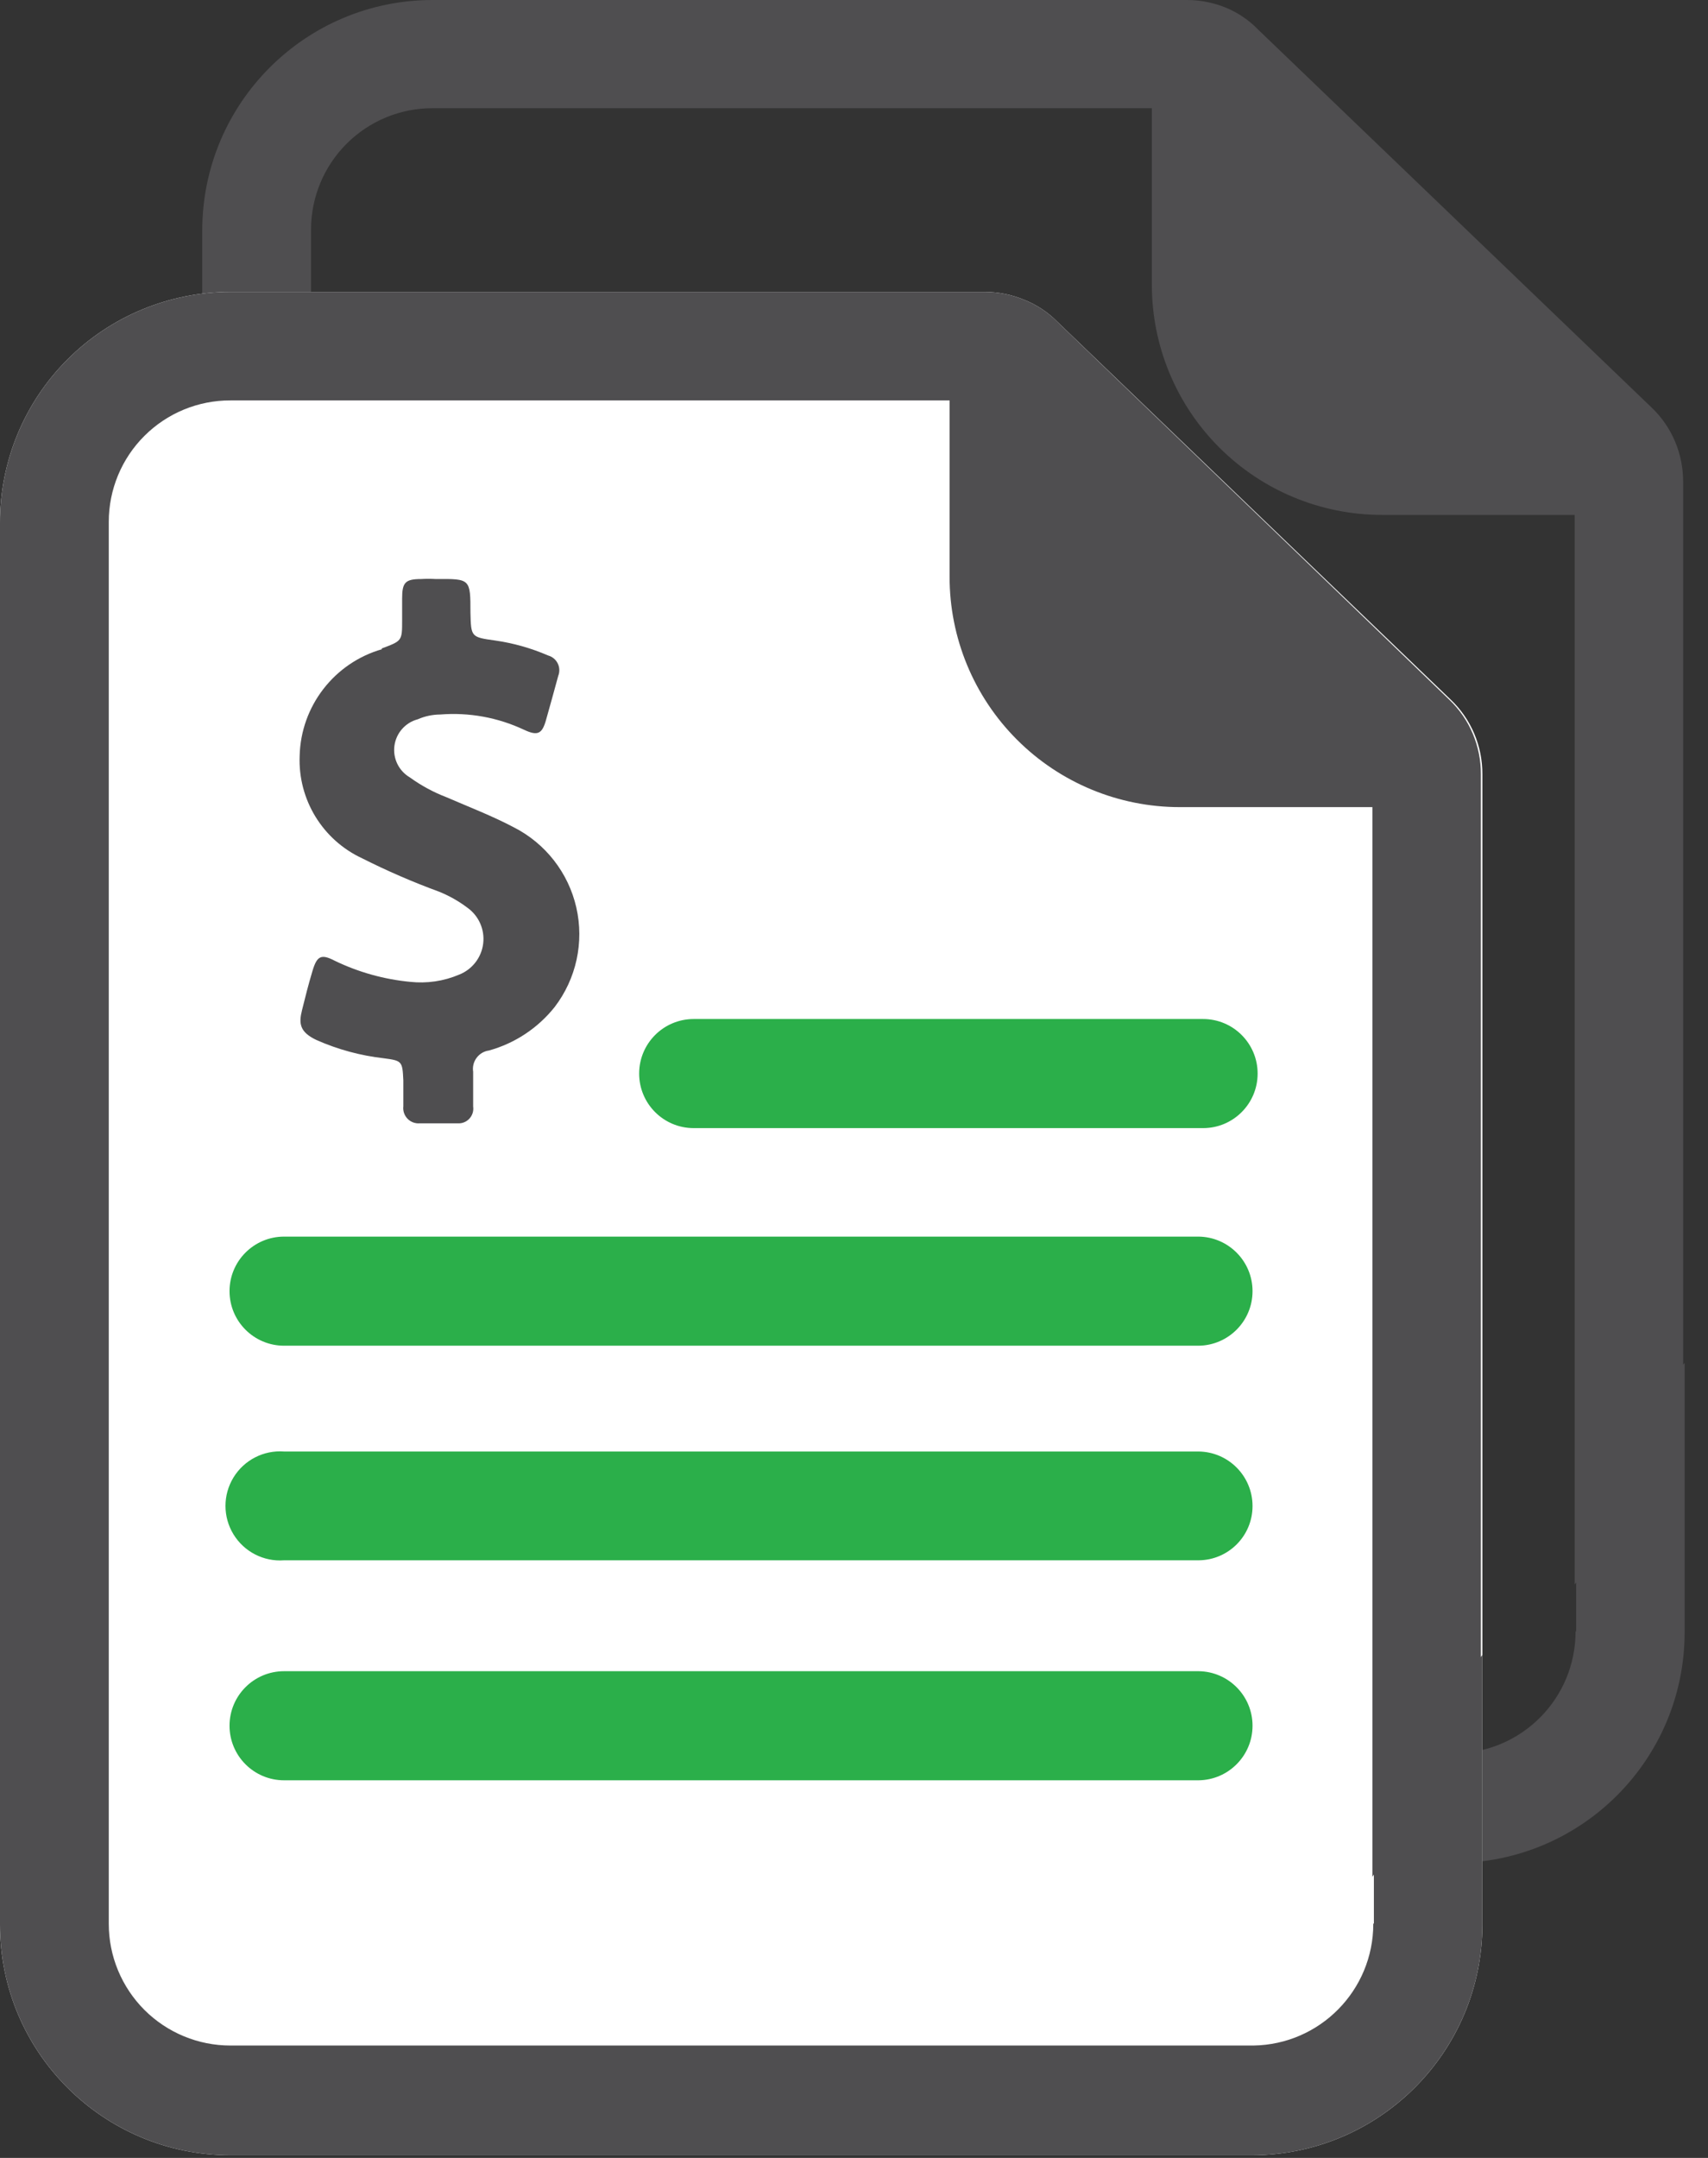 <?xml version="1.0" encoding="UTF-8"?>
<svg width="57px" height="72px" viewBox="0 0 57 72" version="1.1" xmlns="http://www.w3.org/2000/svg" xmlns:xlink="http://www.w3.org/1999/xlink">
    <rect x="0" y="0" width="57" height="72" fill="#333333" stroke="none"/>
    <!-- Generator: Sketch 49 (51002) - http://www.bohemiancoding.com/sketch -->
    <title>Asset 8</title>
    <desc>Created with Sketch.</desc>
    <defs></defs>
    <g id="Page-1" stroke="none" stroke-width="1" fill="none" fill-rule="evenodd">
        <g id="Brighten-home-Copy-11" transform="translate(-721, -2433)" fill-rule="nonzero">
            <g id="Asset-8" transform="translate(721, 2433)">
                <path d="M52.58,54.44 C52.58,56.659 50.799,58.467 48.58,58.5 L14.44,58.5 C12.198,58.5 10.38,56.682 10.38,54.44 L10.38,7.66 C10.38,6.584 10.808,5.552 11.57,4.793 C12.331,4.033 13.364,3.607 14.44,3.61 L38.44,3.61 L38.44,9.49 C38.437,11.529 39.245,13.485 40.686,14.927 C42.126,16.369 44.081,17.18 46.12,17.18 L52.55,17.18 L52.55,52.87 C52.607,52.791 52.657,52.708 52.7,52.62 C52.8,52.47 52.9,52.29 53.03,52.1 L55.9,47.35 C55.98,47.21 56.08,47.07 56.17,46.92 L56.17,16.08 C56.172,15.616 56.08,15.157 55.9,14.73 C55.718,14.299 55.449,13.911 55.11,13.59 L42,1 C41.694,0.682 41.327,0.43 40.92,0.26 C40.508,0.09 40.066,0.001 39.62,0 L14.44,0 C10.193,1.2074848e-16 6.75,3.443 6.75,7.69 L6.75,54.47 C6.75,58.717 10.193,62.16 14.44,62.16 L48.53,62.16 C52.775,62.154 56.214,58.715 56.22,54.47 L56.22,45.47 C55.047,47.05 53.84,48.6 52.6,50.12 L52.6,54.42 L52.58,54.44 Z" id="Shape" fill="#4F4E50"></path>
                <path d="M46,62.37 C46.1,62.22 46.2,62.04 46.33,61.85 L49.2,57.1 C49.28,56.96 49.38,56.82 49.47,56.67 L49.47,25.83 C49.472,25.366 49.38,24.907 49.2,24.48 C49.018,24.049 48.749,23.661 48.41,23.34 L35.28,10.73 C34.965,10.412 34.587,10.164 34.17,10 C33.758,9.83 33.316,9.741 32.87,9.74 L7.69,9.74 C5.649,9.74 3.691,10.552 2.249,11.996 C0.806,13.44 -0.003,15.399 -8.8817842e-16,17.44 L-8.8817842e-16,64.22 C-3.68063768e-16,68.467 3.443,71.91 7.69,71.91 L41.78,71.91 C46.025,71.904 49.464,68.465 49.47,64.22 L49.47,55.22 C48.297,56.8 47.09,58.35 45.85,59.87 L45.85,64.17" id="Shape" fill="#FFFFFF"></path>
                <path d="M45.83,64.19 C45.83,66.409 44.049,68.217 41.83,68.25 L7.69,68.25 C6.613,68.25 5.581,67.822 4.819,67.061 C4.058,66.299 3.63,65.267 3.63,64.19 L3.63,17.41 C3.63,16.334 4.058,15.302 4.82,14.543 C5.581,13.783 6.614,13.357 7.69,13.36 L31.69,13.36 L31.69,19.24 C31.687,21.279 32.495,23.235 33.936,24.677 C35.376,26.119 37.331,26.93 39.37,26.93 L45.8,26.93 L45.8,62.62 C45.857,62.541 45.907,62.458 45.95,62.37 C46.05,62.22 46.15,62.04 46.28,61.85 L49.15,57.1 C49.23,56.96 49.33,56.82 49.42,56.67 L49.42,25.83 C49.422,25.366 49.33,24.907 49.15,24.48 C48.968,24.049 48.699,23.661 48.36,23.34 L35.28,10.73 C34.965,10.412 34.587,10.164 34.17,10 C33.758,9.83 33.316,9.741 32.87,9.74 L7.69,9.74 C5.649,9.74 3.691,10.552 2.249,11.996 C0.806,13.44 -0.003,15.399 -8.88180114e-16,17.44 L-8.88180114e-16,64.22 C-3.68064615e-16,68.467 3.443,71.91 7.69,71.91 L41.78,71.91 C46.025,71.904 49.464,68.465 49.47,64.22 L49.47,55.22 C48.297,56.8 47.09,58.35 45.85,59.87 L45.85,64.17 L45.83,64.19 Z" id="Shape" fill="#4F4E50"></path>
                <path d="M12.75,21.66 C11.154,22.118 10.04,23.56 10,25.22 C9.942,26.678 10.766,28.027 12.09,28.64 C12.921,29.059 13.776,29.43 14.65,29.75 C14.985,29.885 15.301,30.063 15.59,30.28 C15.976,30.551 16.182,31.012 16.125,31.481 C16.069,31.949 15.759,32.348 15.32,32.52 C14.806,32.738 14.245,32.82 13.69,32.76 C12.819,32.677 11.969,32.44 11.18,32.06 C10.72,31.82 10.58,31.89 10.43,32.39 C10.28,32.89 10.19,33.26 10.08,33.7 C9.97,34.14 9.99,34.43 10.56,34.7 C11.275,35.017 12.033,35.222 12.81,35.31 C13.42,35.39 13.43,35.41 13.46,36.05 C13.46,36.34 13.46,36.62 13.46,36.91 C13.441,37.063 13.493,37.215 13.599,37.326 C13.706,37.437 13.857,37.493 14.01,37.48 C14.43,37.48 14.85,37.48 15.27,37.48 C15.418,37.491 15.563,37.434 15.664,37.325 C15.765,37.216 15.812,37.067 15.79,36.92 C15.79,36.53 15.79,36.14 15.79,35.76 C15.764,35.595 15.806,35.427 15.906,35.294 C16.005,35.16 16.155,35.072 16.32,35.05 C17.185,34.81 17.951,34.302 18.51,33.6 C19.233,32.655 19.498,31.438 19.233,30.278 C18.968,29.119 18.201,28.137 17.14,27.6 C16.42,27.22 15.66,26.93 14.9,26.6 C14.466,26.434 14.056,26.212 13.68,25.94 C13.31,25.724 13.106,25.308 13.163,24.883 C13.22,24.459 13.526,24.11 13.94,24 C14.177,23.896 14.432,23.842 14.69,23.84 C15.652,23.763 16.617,23.939 17.49,24.35 C17.94,24.56 18.09,24.49 18.22,24.03 C18.35,23.57 18.5,23.03 18.63,22.55 C18.683,22.415 18.677,22.264 18.612,22.134 C18.547,22.004 18.43,21.908 18.29,21.87 C17.725,21.625 17.13,21.457 16.52,21.37 C15.72,21.26 15.72,21.25 15.7,20.45 C15.7,19.31 15.7,19.31 14.55,19.32 C14.383,19.31 14.217,19.31 14.05,19.32 C13.52,19.32 13.42,19.44 13.42,19.97 C13.42,20.21 13.42,20.44 13.42,20.69 C13.42,21.39 13.42,21.38 12.73,21.64 L12.75,21.66 Z" id="Shape" fill="#4F4E50"></path>
                <path d="M41.8,43.08 C41.8,42.083 40.997,41.271 40,41.26 L9.48,41.26 C8.475,41.26 7.66,42.075 7.66,43.08 C7.66,44.085 8.475,44.9 9.48,44.9 L40,44.9 C40.997,44.889 41.8,44.077 41.8,43.08 Z" id="Shape" fill="#2BAF4A"></path>
                <path d="M41.8,50.25 C41.8,49.253 40.997,48.441 40,48.43 L9.48,48.43 C8.799,48.379 8.148,48.714 7.792,49.296 C7.436,49.879 7.436,50.611 7.792,51.194 C8.148,51.776 8.799,52.111 9.48,52.06 L40,52.06 C40.996,52.054 41.8,51.246 41.8,50.25 Z" id="Shape" fill="#2BAF4A"></path>
                <path d="M41.8,57.58 C41.8,56.583 40.997,55.771 40,55.76 L9.48,55.76 C8.475,55.76 7.66,56.575 7.66,57.58 C7.66,58.585 8.475,59.4 9.48,59.4 L40,59.4 C40.997,59.389 41.8,58.577 41.8,57.58 Z" id="Shape" fill="#2BAF4A"></path>
                <path d="M40.15,34 L23.15,34 C22.145,34 21.33,34.815 21.33,35.82 C21.33,36.825 22.145,37.64 23.15,37.64 L40.15,37.64 C41.155,37.64 41.97,36.825 41.97,35.82 C41.97,34.815 41.155,34 40.15,34 Z" id="Shape" fill="#2BAF4A"></path>
            </g>
        </g>
    </g>
</svg>